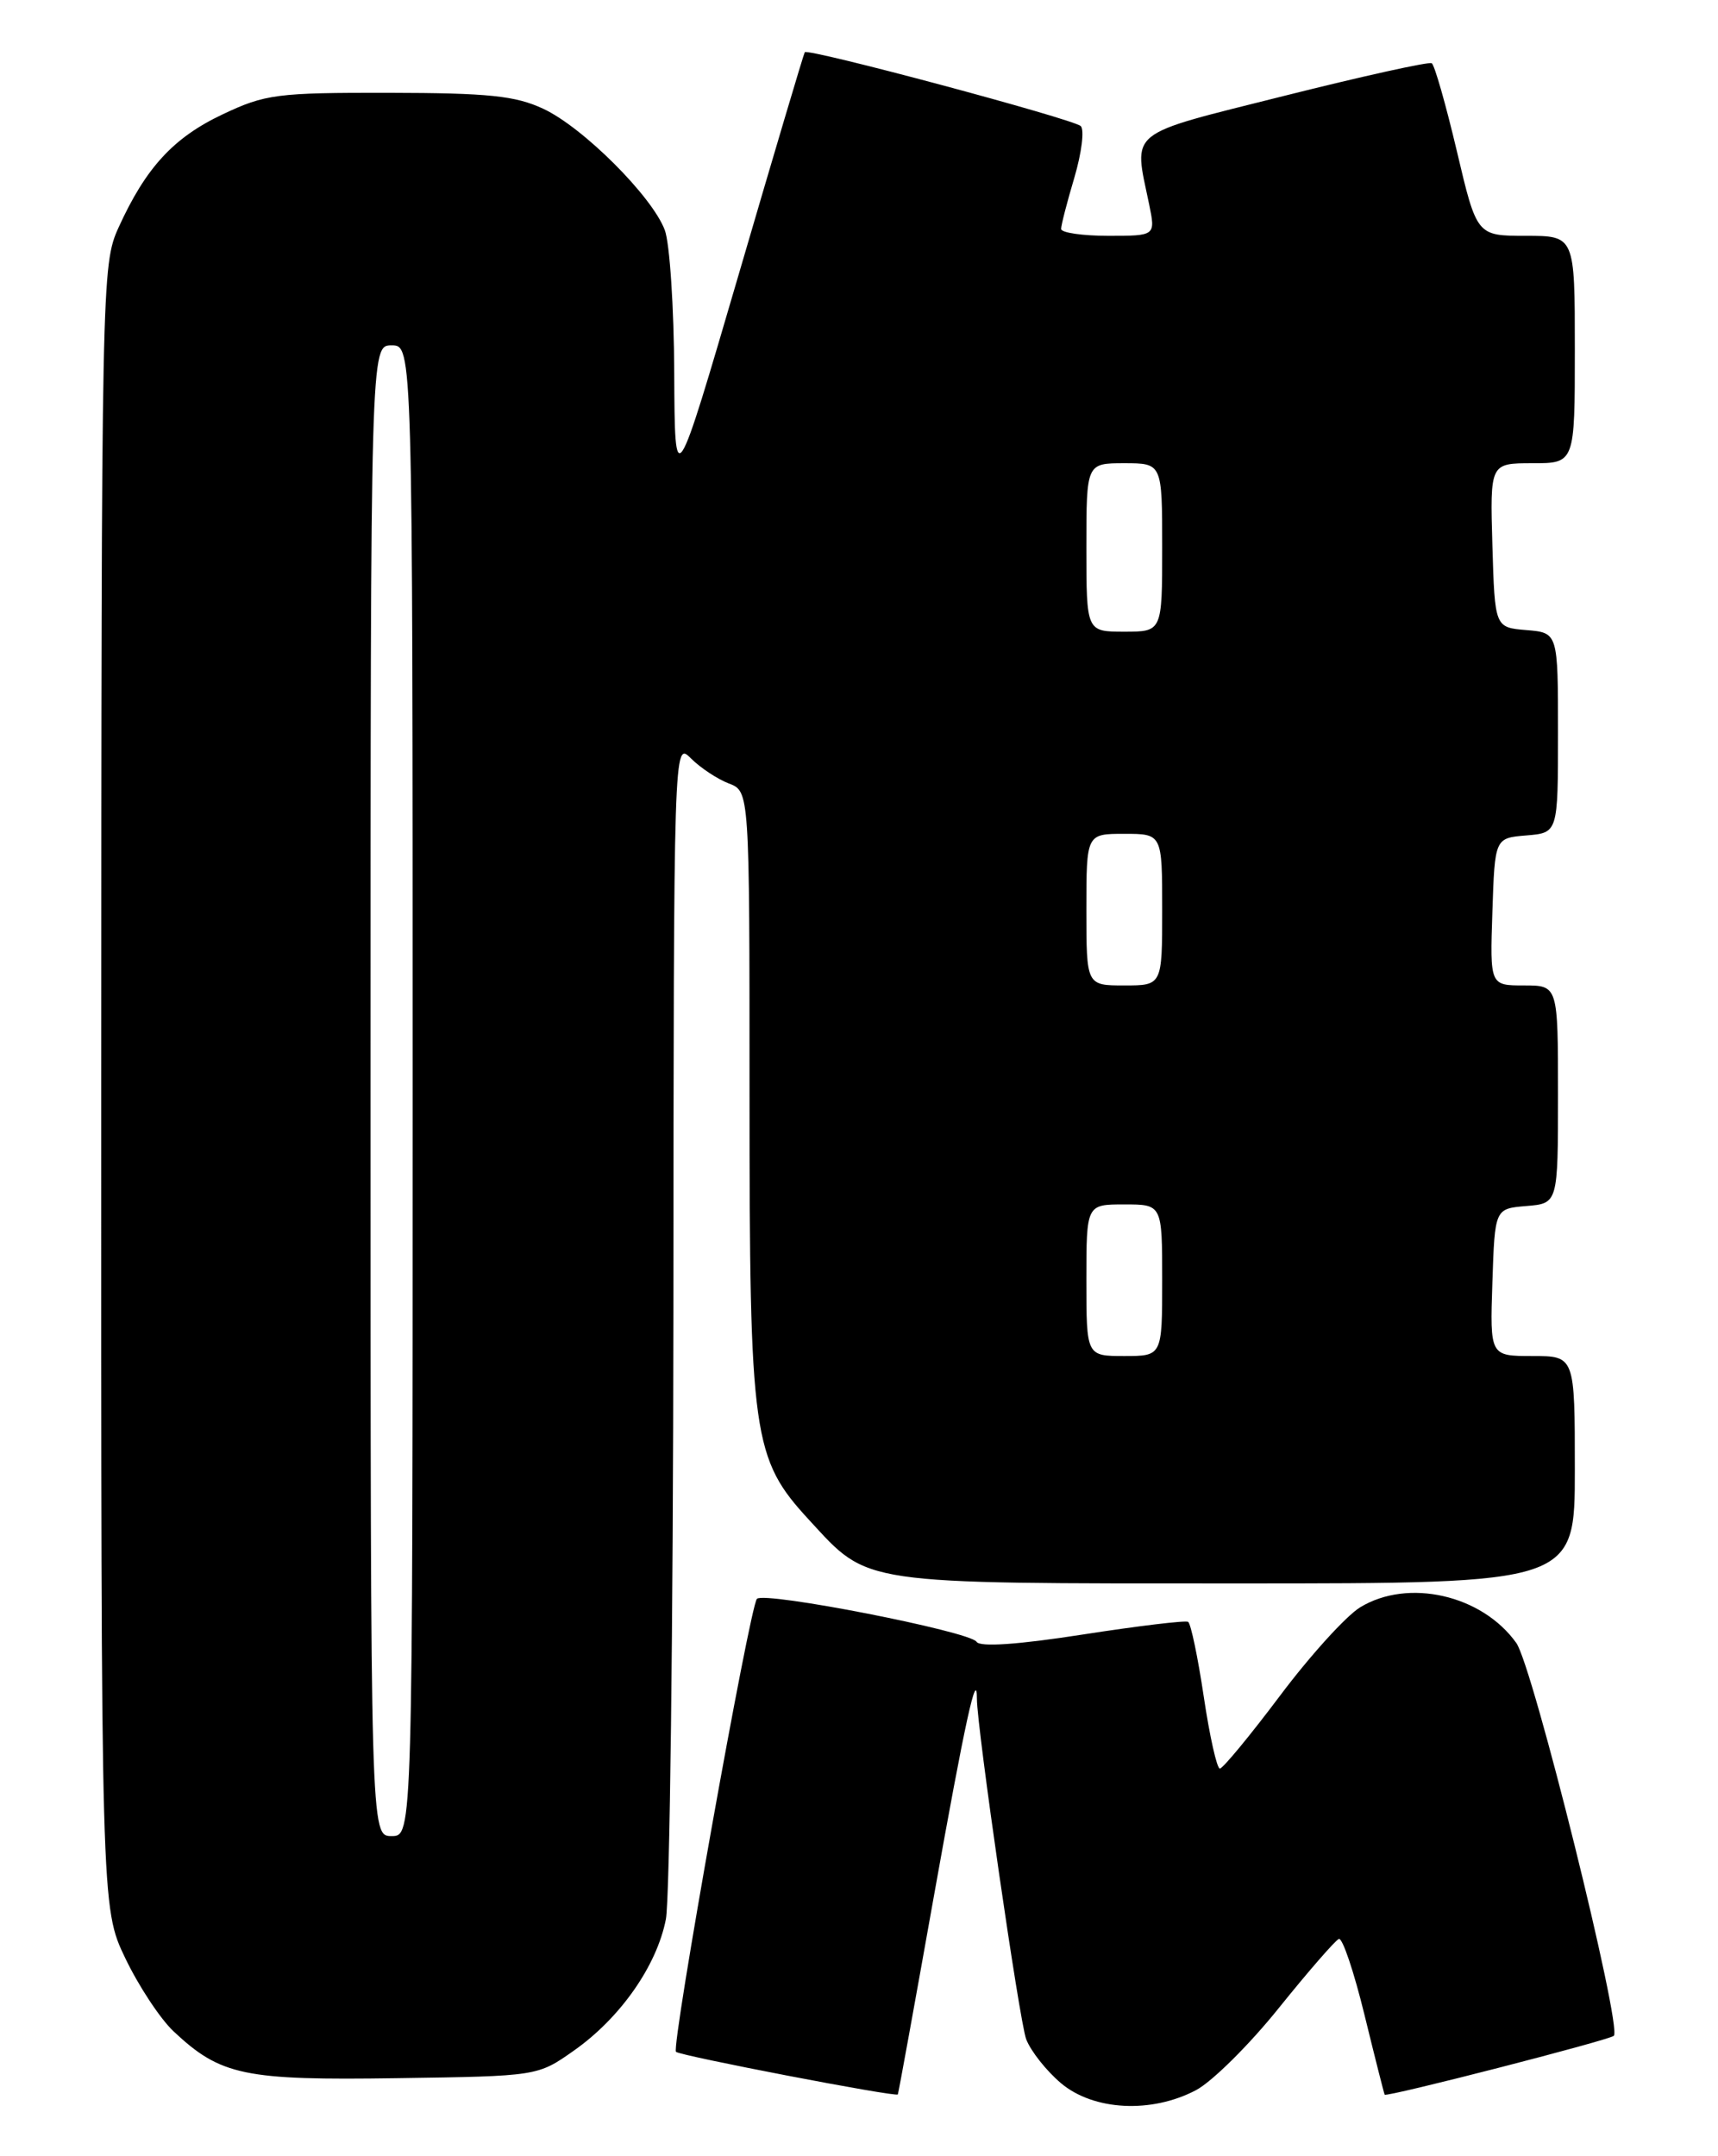 <?xml version="1.0" encoding="UTF-8" standalone="no"?>
<!DOCTYPE svg PUBLIC "-//W3C//DTD SVG 1.1//EN" "http://www.w3.org/Graphics/SVG/1.1/DTD/svg11.dtd" >
<svg xmlns="http://www.w3.org/2000/svg" xmlns:xlink="http://www.w3.org/1999/xlink" version="1.1" viewBox="0 0 204 256">
 <g >
 <path fill="currentColor"
d=" M 142.02 248.16 C 143.93 247.15 148.36 242.76 151.85 238.41 C 155.35 234.06 158.56 230.37 158.98 230.21 C 159.41 230.05 160.77 234.10 162.02 239.21 C 163.27 244.32 164.35 248.59 164.42 248.70 C 164.65 249.02 191.11 242.22 191.63 241.71 C 192.65 240.68 182.01 197.82 180.05 195.07 C 175.98 189.36 167.20 187.36 161.50 190.84 C 159.85 191.85 155.57 196.56 152.00 201.32 C 148.43 206.07 145.21 209.97 144.85 209.98 C 144.50 209.99 143.64 206.15 142.94 201.46 C 142.24 196.76 141.40 192.75 141.08 192.56 C 140.76 192.37 135.12 193.05 128.54 194.07 C 120.83 195.27 116.35 195.57 115.96 194.93 C 115.20 193.70 90.73 188.91 89.88 189.83 C 89.02 190.77 79.68 243.02 80.27 243.61 C 80.75 244.08 106.38 249.01 106.61 248.67 C 106.68 248.58 108.61 237.94 110.91 225.03 C 114.57 204.53 116.00 197.96 116.00 201.68 C 116.00 205.12 121.05 239.99 121.85 242.11 C 122.39 243.52 124.25 245.87 125.99 247.34 C 129.87 250.60 136.73 250.95 142.02 248.16 Z  M 68.14 243.47 C 73.66 239.59 78.00 233.38 79.07 227.86 C 79.53 225.46 79.93 193.01 79.96 155.75 C 80.00 88.00 80.00 88.00 82.04 90.04 C 83.16 91.16 85.19 92.50 86.54 93.02 C 89.00 93.95 89.00 93.95 89.00 129.79 C 89.00 170.72 89.34 173.16 96.11 180.50 C 103.21 188.21 101.81 188.00 146.90 188.00 C 187.00 188.00 187.00 188.00 187.00 174.50 C 187.00 161.00 187.00 161.00 181.96 161.00 C 176.92 161.00 176.92 161.00 177.21 152.25 C 177.50 143.50 177.50 143.50 181.25 143.19 C 185.00 142.88 185.00 142.88 185.00 129.94 C 185.00 117.00 185.00 117.00 180.96 117.00 C 176.92 117.00 176.92 117.00 177.21 108.25 C 177.50 99.50 177.50 99.50 181.25 99.19 C 185.00 98.88 185.00 98.88 185.00 87.00 C 185.00 75.12 185.00 75.12 181.25 74.81 C 177.50 74.50 177.50 74.50 177.21 64.75 C 176.93 55.00 176.93 55.00 181.96 55.00 C 187.00 55.00 187.00 55.00 187.00 41.50 C 187.00 28.00 187.00 28.00 181.18 28.00 C 175.36 28.00 175.36 28.00 172.99 17.94 C 171.68 12.40 170.34 7.71 170.01 7.51 C 169.68 7.30 161.78 9.05 152.46 11.39 C 133.57 16.14 134.60 15.31 136.45 24.25 C 137.22 28.00 137.22 28.00 131.61 28.00 C 128.53 28.00 126.00 27.63 126.00 27.18 C 126.00 26.73 126.71 23.98 127.58 21.06 C 128.44 18.14 128.78 15.40 128.33 14.97 C 127.44 14.13 95.91 5.69 95.56 6.20 C 95.44 6.36 91.92 18.20 87.74 32.50 C 80.13 58.50 80.13 58.50 80.06 44.32 C 80.03 36.51 79.52 28.86 78.94 27.32 C 77.44 23.31 69.21 15.10 64.50 12.91 C 61.19 11.37 58.02 11.04 46.19 11.02 C 32.86 11.00 31.50 11.18 26.43 13.58 C 20.59 16.34 17.30 19.92 14.07 27.03 C 12.08 31.42 12.04 33.21 12.02 129.00 C 12.00 226.50 12.00 226.50 14.88 232.50 C 16.46 235.80 19.04 239.71 20.62 241.19 C 26.21 246.43 28.99 247.01 47.17 246.74 C 63.84 246.50 63.84 246.50 68.14 243.47 Z  M 44.00 129.50 C 44.00 41.00 44.00 41.00 46.50 41.00 C 49.00 41.00 49.00 41.00 49.00 129.50 C 49.00 218.00 49.00 218.00 46.50 218.00 C 44.00 218.00 44.00 218.00 44.00 129.50 Z  M 129.00 152.00 C 129.00 143.00 129.00 143.00 133.50 143.00 C 138.00 143.00 138.00 143.00 138.00 152.00 C 138.00 161.00 138.00 161.00 133.50 161.00 C 129.00 161.00 129.00 161.00 129.00 152.00 Z  M 129.00 108.00 C 129.00 99.00 129.00 99.00 133.50 99.00 C 138.00 99.00 138.00 99.00 138.00 108.00 C 138.00 117.00 138.00 117.00 133.50 117.00 C 129.00 117.00 129.00 117.00 129.00 108.00 Z  M 129.00 65.00 C 129.00 55.00 129.00 55.00 133.50 55.00 C 138.00 55.00 138.00 55.00 138.00 65.00 C 138.00 75.00 138.00 75.00 133.50 75.00 C 129.00 75.00 129.00 75.00 129.00 65.00 Z "/>
</g>
</svg>